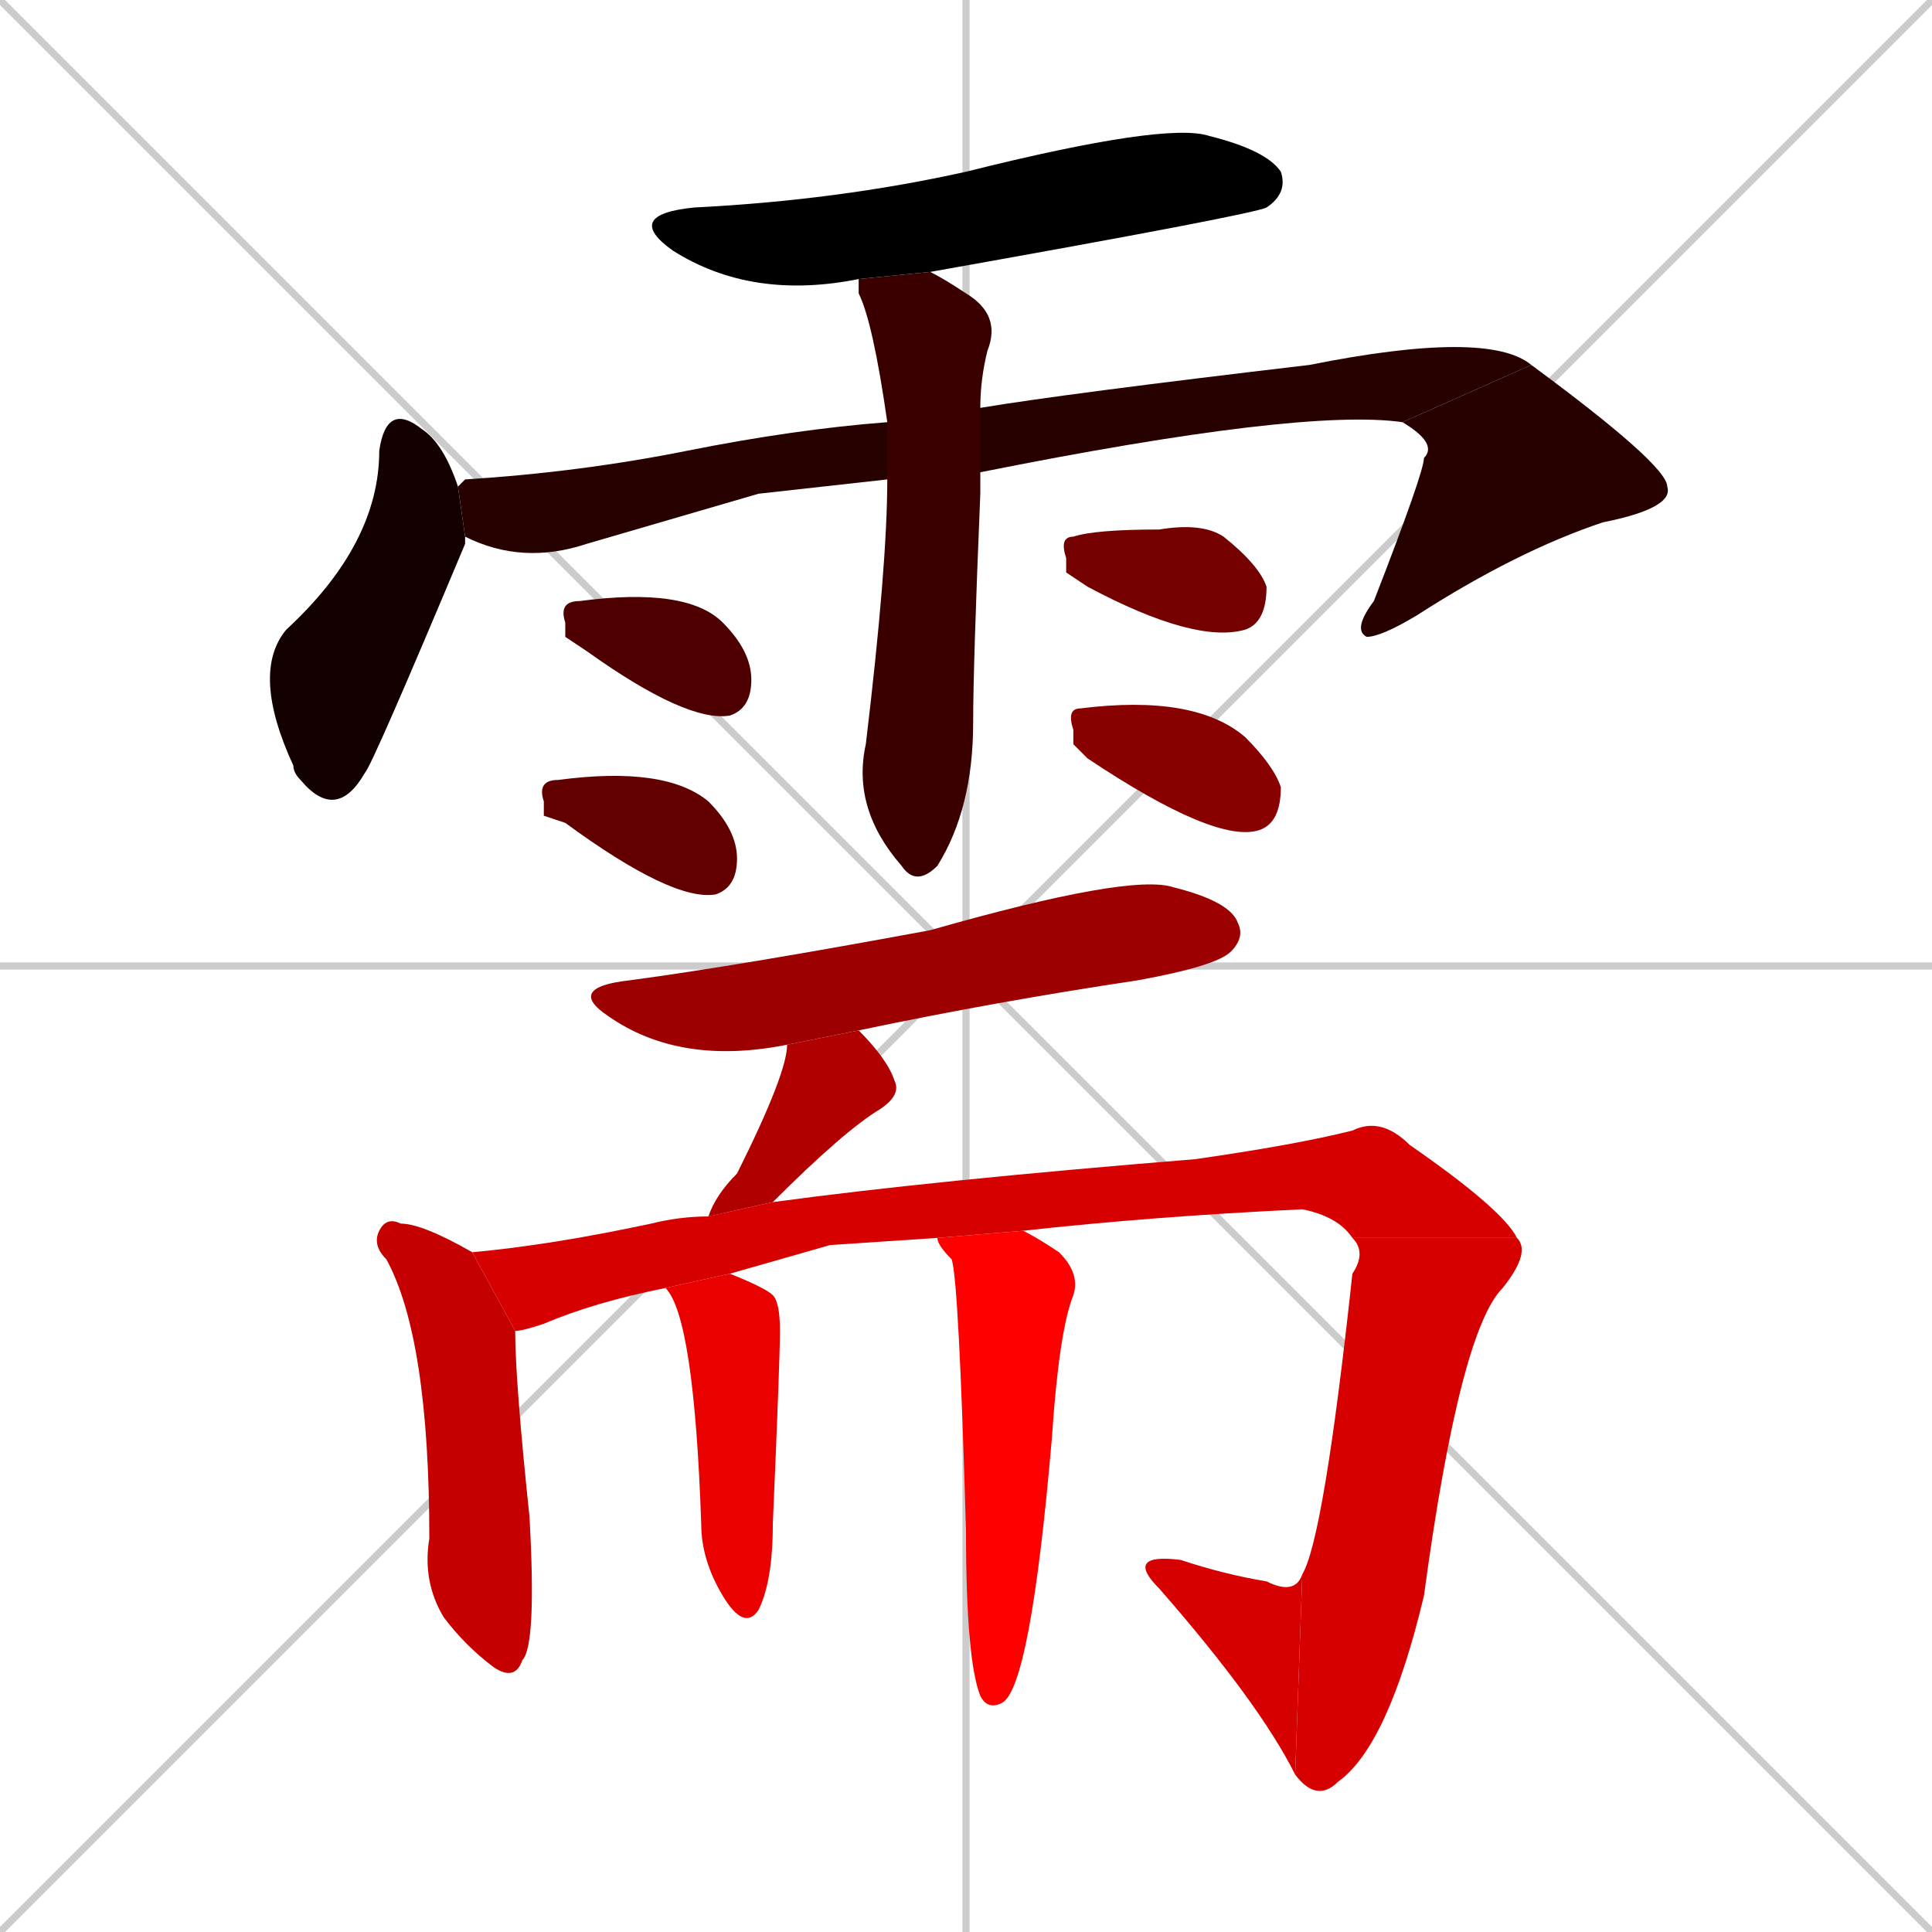 <svg xmlns="http://www.w3.org/2000/svg" xmlns:xlink="http://www.w3.org/1999/xlink" width="270" height="270"><path d="M 0 0 L 270 270 M 270 0 L 0 270 M 135 0 L 135 270 M 0 135 L 270 135" stroke="#CCCCCC" /><path d="M 120 39 Q 105 42 94 35 Q 87 30 97 29 Q 117 28 135 24 Q 163 17 169 19 Q 177 21 179 24 Q 180 27 177 29 Q 175 30 130 38" fill="#000000" /><path d="M 65 75 Q 65 75 65 76 Q 52 107 51 108 Q 47 115 42 109 Q 41 108 41 107 Q 35 94 40 88 Q 53 76 53 63 Q 54 56 59 60 Q 62 62 64 68" fill="#130000" /><path d="M 106 69 L 82 76 Q 73 79 65 75 L 64 68 Q 65 67 65 67 Q 81 66 96 63 Q 111 60 124 59 L 137 57 Q 149 55 183 51 Q 208 46 214 51 L 196 59 Q 182 57 137 66 L 124 67" fill="#270000" /><path d="M 214 51 Q 233 65 233 68 Q 234 71 224 73 Q 212 77 198 86 Q 193 89 191 89 Q 189 88 192 84 Q 199 66 199 64 Q 201 62 196 59" fill="#270000" /><path d="M 124 59 Q 122 45 120 41 Q 120 40 120 39 L 130 38 Q 132 39 135 41 Q 140 44 138 49 Q 137 53 137 57 L 137 66 Q 137 67 137 69 Q 136 93 136 101 Q 136 113 131 121 Q 128 124 126 121 Q 119 113 121 104 Q 124 79 124 67" fill="#3a0000" /><path d="M 79 89 L 79 87 Q 78 84 81 84 Q 96 82 101 87 Q 105 91 105 95 Q 105 99 102 100 Q 96 101 82 91" fill="#4e0000" /><path d="M 76 114 L 76 112 Q 75 109 78 109 Q 93 107 99 112 Q 103 116 103 120 Q 103 124 100 125 Q 94 126 79 115" fill="#620000" /><path d="M 149 80 L 149 78 Q 148 75 150 75 Q 153 74 162 74 Q 168 73 171 75 Q 176 79 177 82 Q 177 87 174 88 Q 167 90 152 82" fill="#750000" /><path d="M 150 104 L 150 102 Q 149 99 151 99 Q 167 97 174 103 Q 178 107 179 110 Q 179 115 176 116 Q 170 118 152 106" fill="#890000" /><path d="M 110 146 Q 110 146 110 146 Q 95 149 85 142 Q 79 138 88 137 Q 103 135 130 130 Q 158 122 164 124 Q 172 126 173 129 Q 174 131 172 133 Q 170 135 159 137 Q 139 140 120 144" fill="#9c0000" /><path d="M 99 170 Q 100 167 103 164 Q 110 150 110 146 L 120 144 Q 124 148 125 151 Q 126 153 123 155 Q 118 158 108 168" fill="#b00000" /><path d="M 72 186 Q 72 193 74 212 Q 75 230 73 232 Q 72 235 69 233 Q 65 230 62 226 Q 59 221 60 215 Q 60 187 54 176 Q 52 174 53 172 Q 54 170 56 171 Q 59 171 66 175" fill="#c40000" /><path d="M 116 174 L 102 178 L 93 180 Q 83 182 76 185 Q 73 186 72 186 L 66 175 Q 77 174 91 171 Q 95 170 99 170 L 108 168 Q 130 165 167 162 Q 181 160 189 158 Q 193 156 197 160 Q 210 169 212 173 L 189 173 Q 187 170 182 169 Q 161 170 143 172 L 131 173" fill="#d70000" /><path d="M 212 173 Q 214 175 210 180 Q 204 186 199 223 Q 194 244 187 249 Q 184 252 181 248 L 182 220 Q 185 215 189 178 Q 191 175 189 173" fill="#d70000" /><path d="M 181 248 Q 176 238 162 222 Q 157 217 165 218 Q 171 220 177 221 Q 181 223 182 220" fill="#d70000" /><path d="M 102 178 Q 107 180 108 181 Q 109 182 109 186 Q 109 190 108 213 Q 108 221 106 225 Q 104 228 101 223 Q 98 218 98 213 Q 97 184 93 180" fill="#eb0000" /><path d="M 143 172 Q 145 173 148 175 Q 151 178 150 181 Q 148 186 147 201 Q 144 236 140 238 Q 138 239 137 237 Q 135 232 135 214 Q 134 179 133 176 Q 131 174 131 173" fill="#ff0000" /></svg>